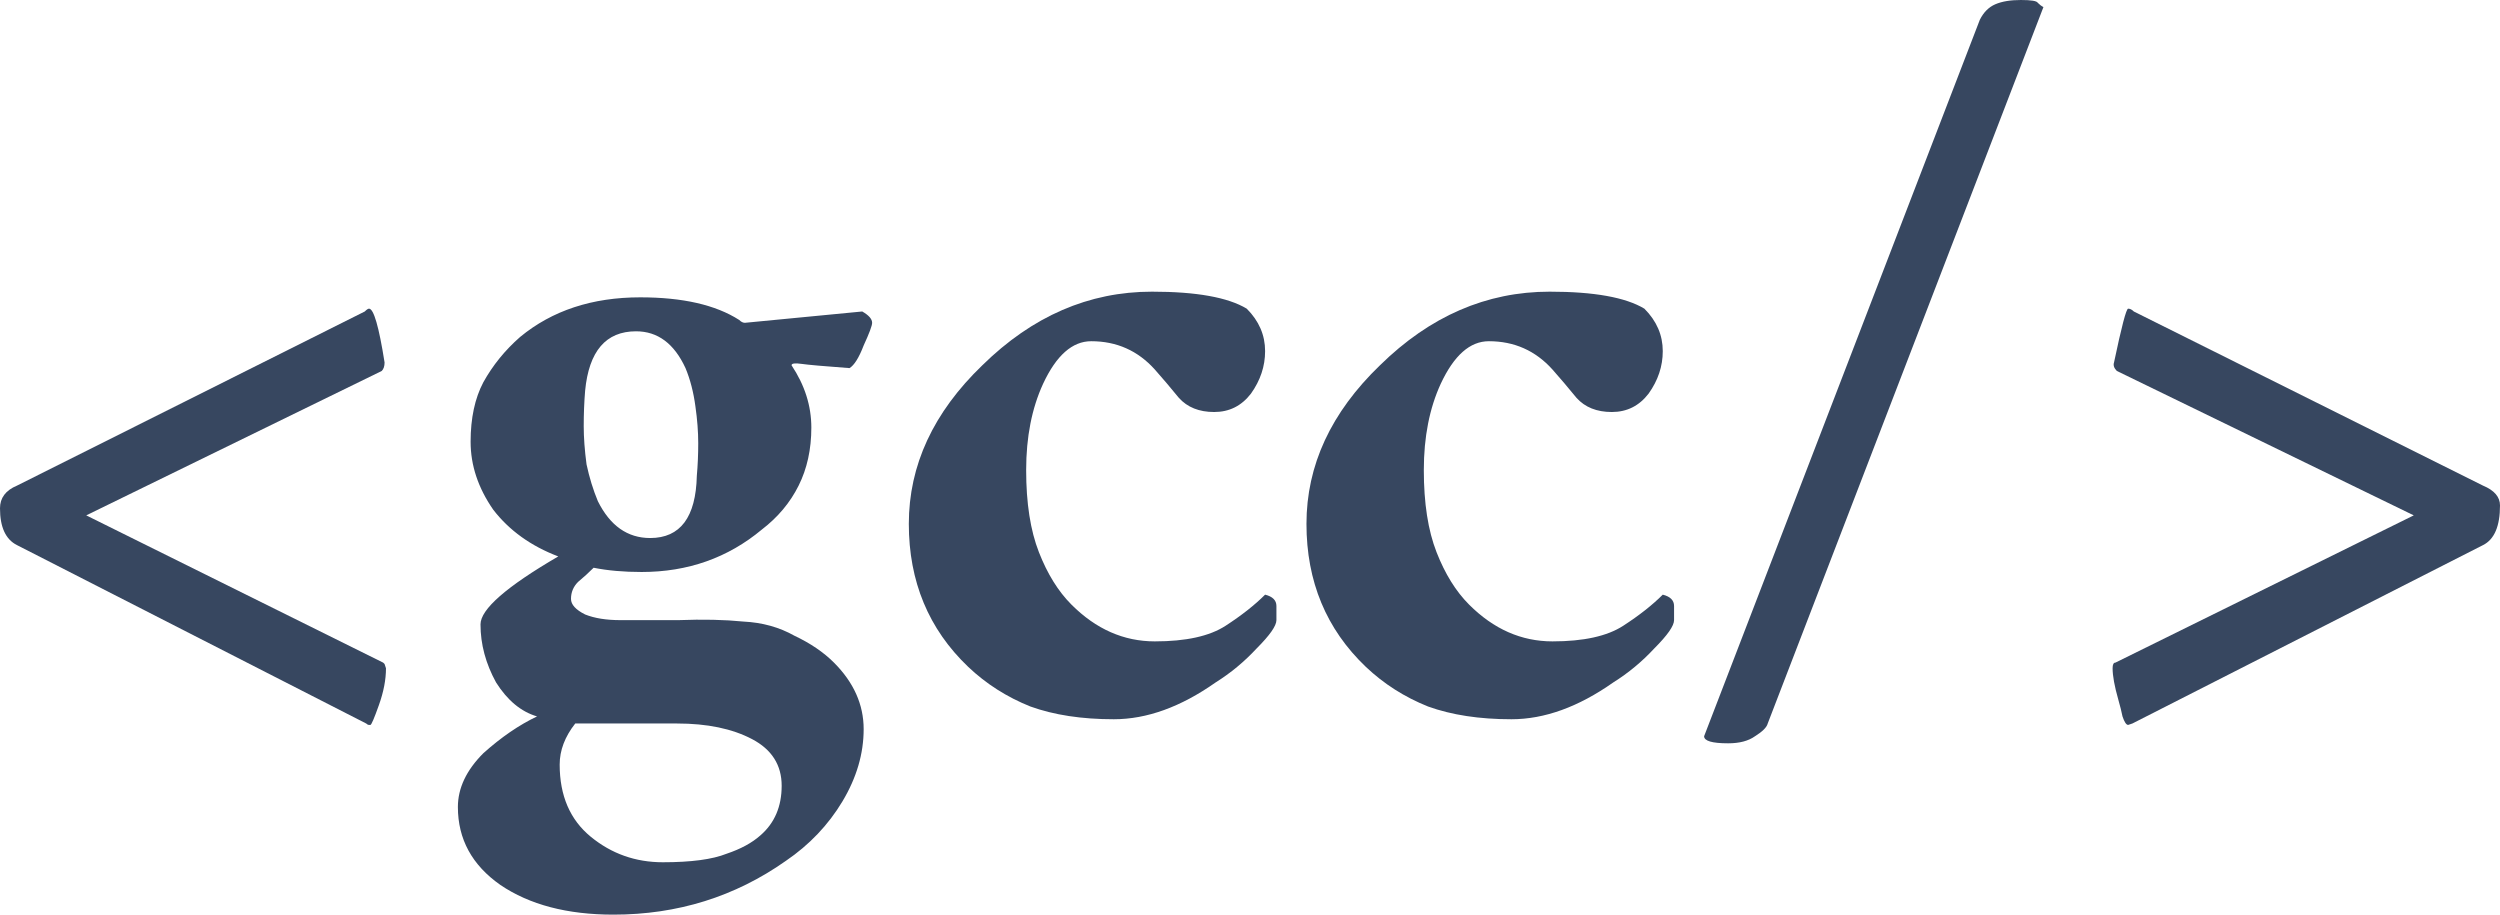 <svg width="123" height="45" viewBox="0 0 123 45" fill="none" xmlns="http://www.w3.org/2000/svg">
<path d="M18.921 32.67L18.99 32.879C18.99 33.437 18.874 34.04 18.642 34.69C18.411 35.341 18.271 35.666 18.225 35.666H18.155C18.109 35.666 18.063 35.642 18.016 35.596L0.835 26.819C0.278 26.54 0 25.936 0 25.008C0 24.497 0.278 24.125 0.835 23.893L17.947 15.325C18.04 15.232 18.109 15.186 18.155 15.186C18.387 15.186 18.642 16.068 18.921 17.833C18.921 18.019 18.874 18.158 18.782 18.251L4.243 25.356L18.851 32.601L18.921 32.67Z" fill="#374760"/>
<path d="M41.796 18.111C40.544 18.019 39.756 17.949 39.431 17.902C39.107 17.856 38.944 17.879 38.944 17.972C39.594 18.947 39.918 19.969 39.918 21.037C39.918 22.105 39.71 23.057 39.292 23.893C38.875 24.729 38.272 25.449 37.484 26.053C35.814 27.446 33.843 28.142 31.571 28.142C30.69 28.142 29.901 28.073 29.206 27.933C28.974 28.166 28.719 28.398 28.441 28.63C28.209 28.862 28.093 29.141 28.093 29.466C28.093 29.745 28.325 30 28.788 30.232C29.252 30.418 29.832 30.511 30.527 30.511C31.27 30.511 32.22 30.511 33.38 30.511C34.585 30.464 35.652 30.488 36.579 30.581C37.507 30.627 38.342 30.859 39.084 31.277C39.872 31.649 40.521 32.09 41.031 32.601C42.005 33.576 42.492 34.667 42.492 35.875C42.492 37.082 42.144 38.266 41.449 39.427C40.753 40.588 39.825 41.563 38.666 42.353C36.162 44.118 33.333 45 30.18 45C27.907 45 26.052 44.512 24.615 43.537C23.224 42.562 22.528 41.285 22.528 39.706C22.528 38.777 22.945 37.895 23.78 37.059C24.661 36.269 25.542 35.666 26.423 35.248C25.635 35.016 24.963 34.458 24.406 33.576C23.896 32.647 23.641 31.695 23.641 30.72C23.641 29.977 24.916 28.862 27.467 27.376C26.122 26.865 25.055 26.099 24.267 25.077C23.525 24.009 23.154 22.895 23.154 21.734C23.154 20.573 23.363 19.598 23.78 18.808C24.244 17.972 24.847 17.229 25.589 16.579C27.165 15.279 29.136 14.629 31.501 14.629C33.588 14.629 35.211 15 36.371 15.743C36.463 15.836 36.556 15.882 36.649 15.882L42.422 15.325C42.747 15.511 42.909 15.697 42.909 15.882C42.909 16.022 42.77 16.393 42.492 16.997C42.26 17.601 42.028 17.972 41.796 18.111ZM28.302 35.596C27.791 36.246 27.536 36.919 27.536 37.616C27.536 39.149 28.047 40.333 29.067 41.169C30.087 42.005 31.27 42.423 32.614 42.423C34.006 42.423 35.049 42.283 35.745 42.005C36.44 41.772 36.997 41.471 37.414 41.099C38.11 40.495 38.458 39.683 38.458 38.661C38.458 37.639 37.971 36.873 36.997 36.362C36.023 35.851 34.794 35.596 33.31 35.596H28.302ZM31.293 16.3C29.809 16.3 28.974 17.276 28.788 19.226C28.742 19.783 28.719 20.364 28.719 20.968C28.719 21.525 28.765 22.152 28.858 22.848C28.997 23.498 29.183 24.102 29.415 24.659C30.017 25.867 30.875 26.471 31.988 26.471C33.472 26.471 34.237 25.449 34.284 23.406C34.33 22.895 34.353 22.361 34.353 21.803C34.353 21.246 34.307 20.642 34.214 19.992C34.121 19.296 33.959 18.669 33.727 18.111C33.171 16.904 32.359 16.3 31.293 16.3Z" fill="#374760"/>
<path d="M62.243 29.257C62.614 29.35 62.8 29.536 62.8 29.814V30.511C62.8 30.79 62.475 31.254 61.826 31.904C61.223 32.554 60.551 33.111 59.809 33.576C58.093 34.783 56.423 35.387 54.8 35.387C53.224 35.387 51.855 35.178 50.696 34.76C49.537 34.296 48.517 33.645 47.636 32.81C45.688 30.952 44.714 28.607 44.714 25.774C44.714 22.895 45.92 20.294 48.331 17.972C50.789 15.557 53.571 14.35 56.678 14.35C58.858 14.35 60.412 14.629 61.339 15.186C61.942 15.79 62.243 16.486 62.243 17.276C62.243 18.019 62.011 18.715 61.548 19.365C61.084 19.969 60.481 20.271 59.739 20.271C58.997 20.271 58.417 20.039 58 19.574C57.583 19.064 57.189 18.599 56.818 18.181C55.983 17.252 54.939 16.788 53.687 16.788C52.76 16.788 51.971 17.485 51.322 18.878C50.766 20.085 50.487 21.502 50.487 23.127C50.487 24.752 50.696 26.099 51.114 27.167C51.531 28.235 52.064 29.094 52.714 29.745C53.919 30.952 55.287 31.556 56.818 31.556C58.348 31.556 59.507 31.3 60.296 30.79C61.084 30.279 61.733 29.768 62.243 29.257Z" fill="#374760"/>
<path d="M81.808 29.257C82.178 29.35 82.364 29.536 82.364 29.814V30.511C82.364 30.79 82.039 31.254 81.39 31.904C80.787 32.554 80.115 33.111 79.373 33.576C77.657 34.783 75.987 35.387 74.364 35.387C72.788 35.387 71.42 35.178 70.26 34.76C69.101 34.296 68.081 33.645 67.2 32.81C65.252 30.952 64.278 28.607 64.278 25.774C64.278 22.895 65.484 20.294 67.895 17.972C70.353 15.557 73.135 14.35 76.243 14.35C78.422 14.35 79.976 14.629 80.903 15.186C81.506 15.79 81.808 16.486 81.808 17.276C81.808 18.019 81.576 18.715 81.112 19.365C80.648 19.969 80.045 20.271 79.303 20.271C78.561 20.271 77.982 20.039 77.564 19.574C77.147 19.064 76.753 18.599 76.382 18.181C75.547 17.252 74.504 16.788 73.251 16.788C72.324 16.788 71.536 17.485 70.886 18.878C70.33 20.085 70.052 21.502 70.052 23.127C70.052 24.752 70.26 26.099 70.678 27.167C71.095 28.235 71.628 29.094 72.278 29.745C73.483 30.952 74.851 31.556 76.382 31.556C77.912 31.556 79.071 31.3 79.86 30.79C80.648 30.279 81.297 29.768 81.808 29.257Z" fill="#374760"/>
<path d="M86.972 35.596C86.926 35.782 86.717 35.991 86.346 36.223C86.022 36.455 85.581 36.571 85.025 36.571C84.236 36.571 83.842 36.455 83.842 36.223L97.407 0.975C97.592 0.604 97.847 0.348 98.172 0.209C98.496 0.07 98.914 0 99.424 0C99.934 0 100.212 0.046 100.259 0.139C100.351 0.232 100.444 0.302 100.537 0.348L86.972 35.596Z" fill="#374760"/>
<path d="M104.914 35.596L104.705 35.666C104.613 35.666 104.52 35.526 104.427 35.248C104.381 35.016 104.311 34.737 104.218 34.412C104.033 33.762 103.94 33.251 103.94 32.879C103.94 32.694 103.987 32.601 104.079 32.601L118.757 25.356L104.149 18.251C104.01 18.111 103.963 17.972 104.01 17.833C104.381 16.068 104.613 15.186 104.705 15.186C104.798 15.186 104.891 15.232 104.984 15.325L122.165 23.893C122.722 24.125 123 24.451 123 24.868C123 25.89 122.722 26.54 122.165 26.819L104.914 35.596Z" fill="#374760"/>
</svg>
